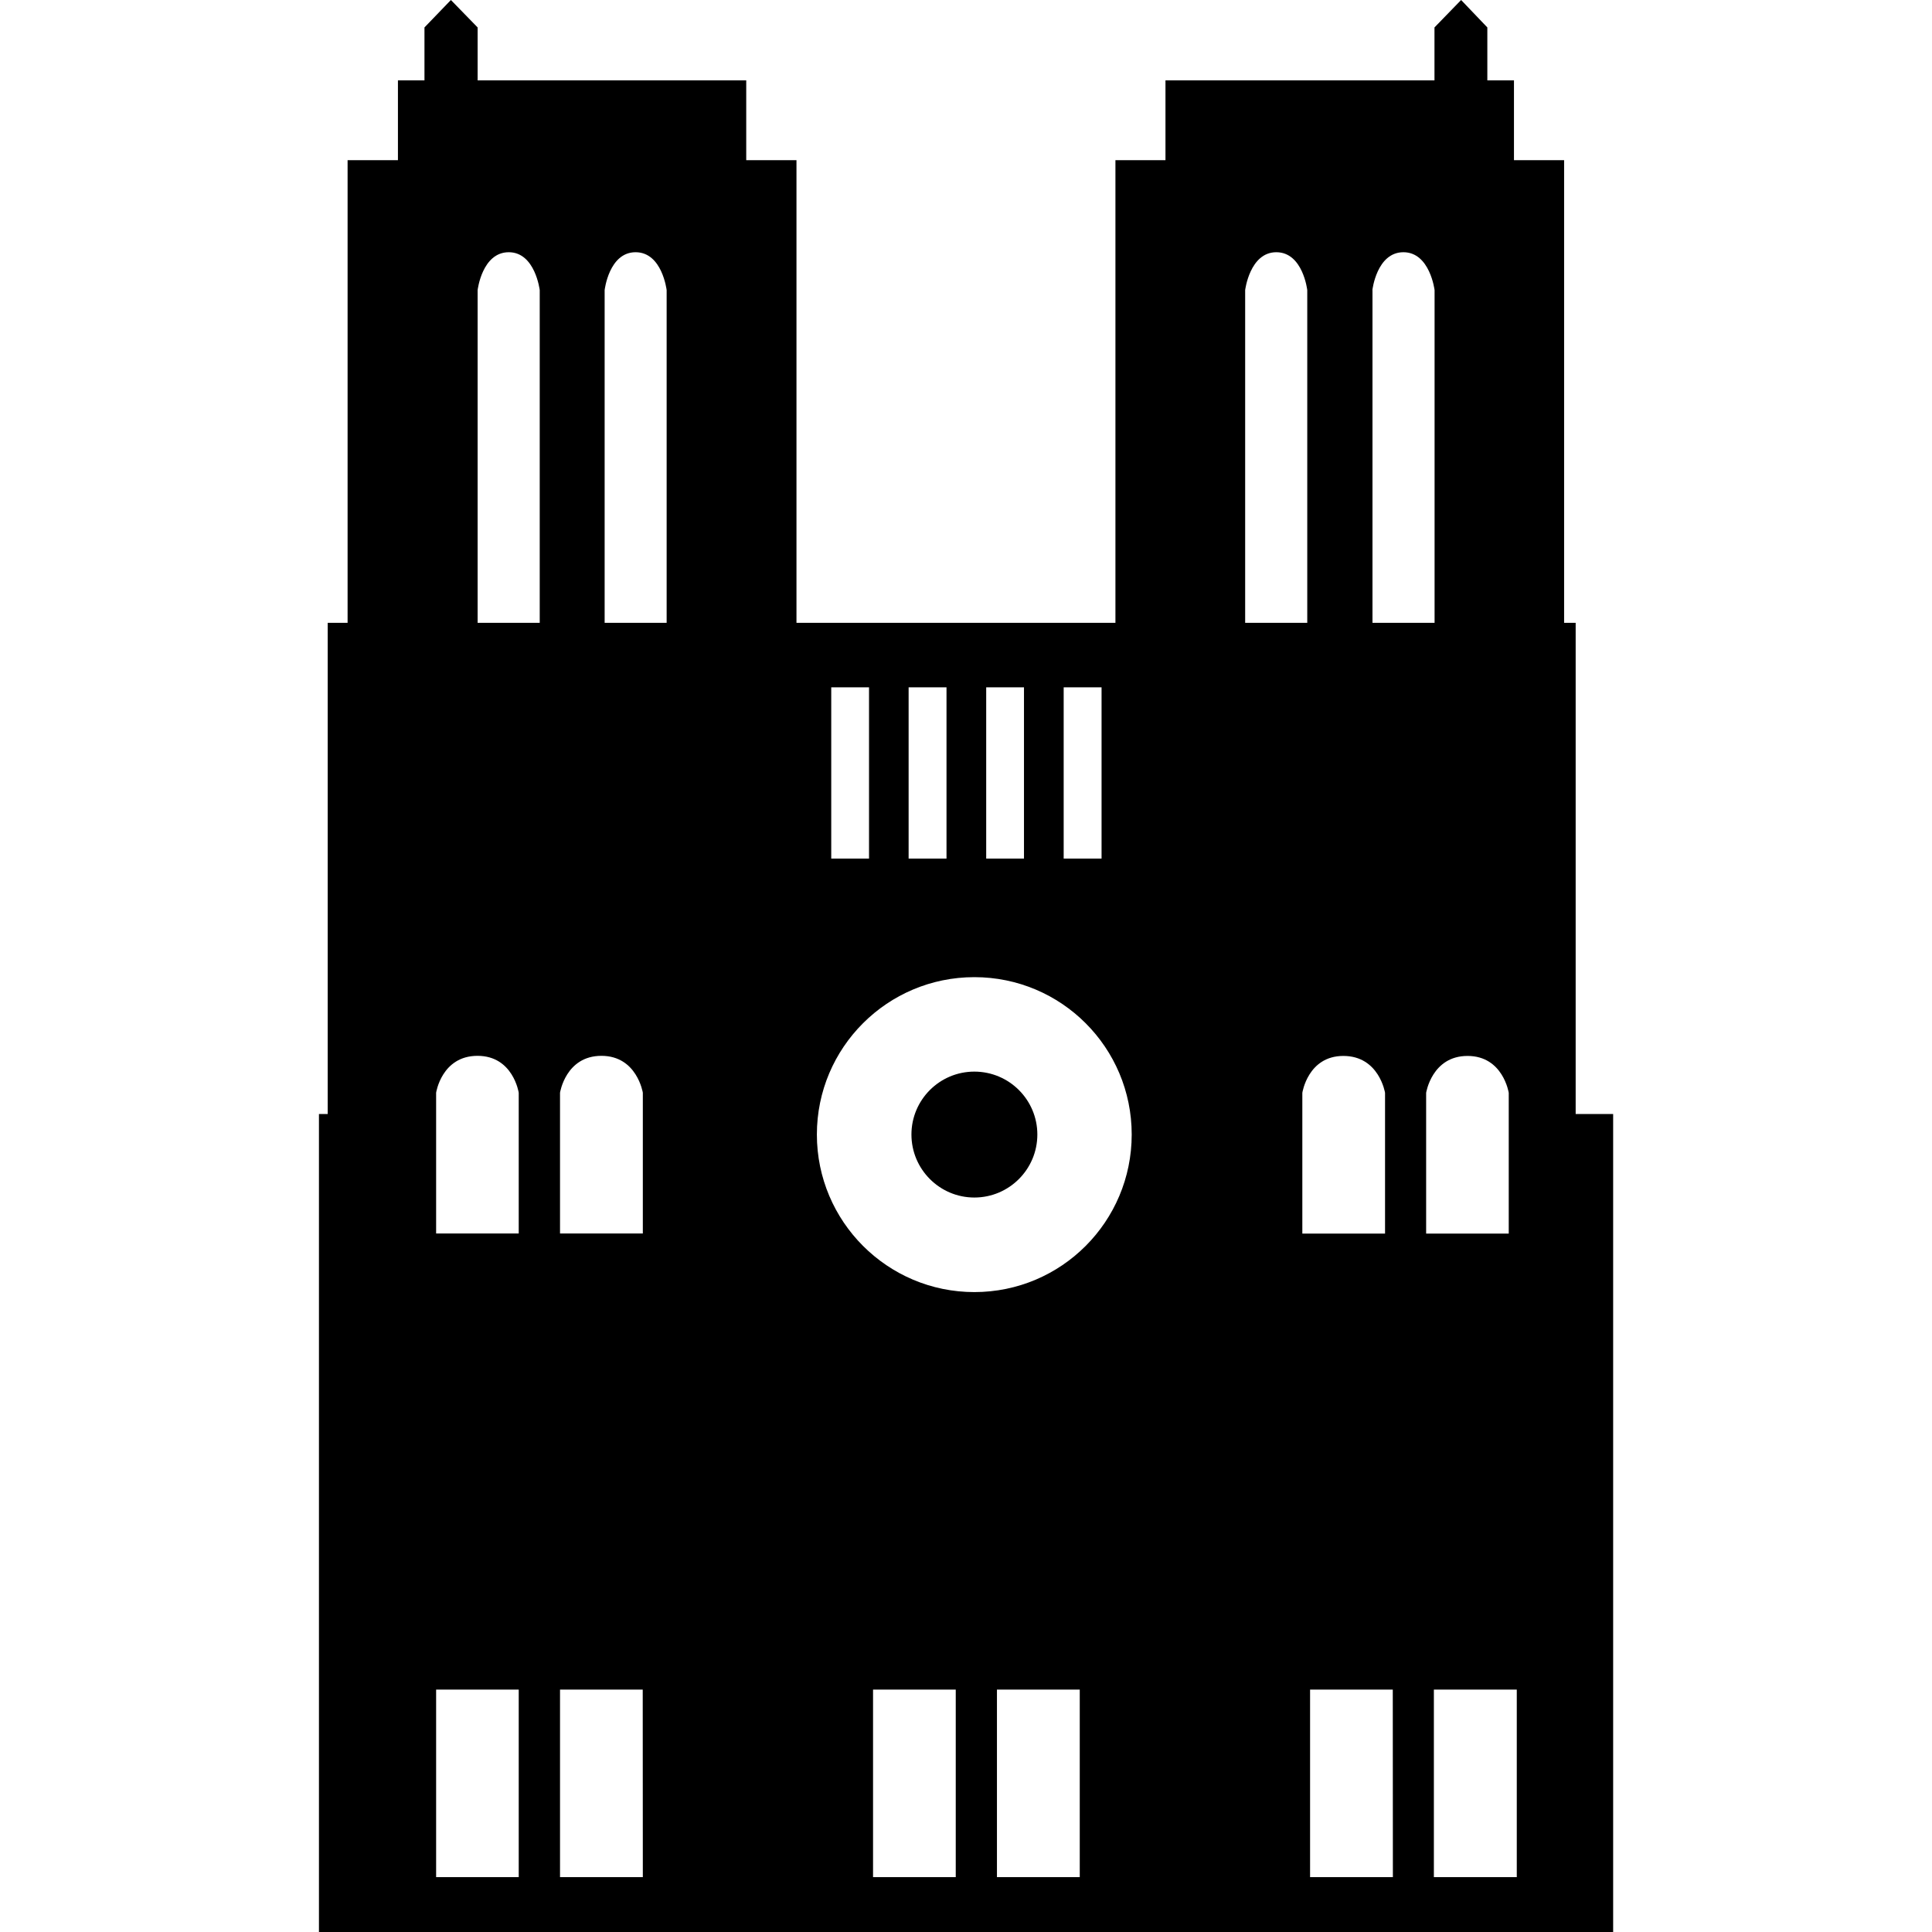 <?xml version="1.0" encoding="iso-8859-1"?>
<!-- Generator: Adobe Illustrator 18.1.1, SVG Export Plug-In . SVG Version: 6.00 Build 0)  -->
<svg version="1.1" id="Capa_1" xmlns="http://www.w3.org/2000/svg" xmlns:xlink="http://www.w3.org/1999/xlink" x="0px" y="0px"
	 viewBox="0 0 19.226 19.226" style="enable-background:new 0 0 19.226 19.226;" xml:space="preserve">
<g>
	<path d="M9.696,10.664c-0.346,0-0.626,0.281-0.626,0.626c0,0.346,0.281,0.627,0.626,0.627c0.346,0,0.627-0.281,0.627-0.627
		C10.323,10.945,10.043,10.664,9.696,10.664z M15.68,11.085V6.198h-0.115V1.594h-0.499V0.8h-0.265V0.273L14.54,0l-0.265,0.273V0.8
		h-2.677v0.794H11.1v4.604H7.926V1.594h-0.5V0.8H4.753V0.273L4.487,0L4.224,0.273V0.8H3.96v0.794H3.459v4.604H3.261v4.888H3.174
		v8.14h12.879v-8.14H15.68V11.085z M5.162,18.68H4.34v-1.866h0.822V18.68z M5.162,12.275H4.34v-1.401c0,0,0.055-0.367,0.412-0.367
		c0.355,0,0.41,0.367,0.41,0.367V12.275z M5.371,6.198H4.753V2.887c0,0,0.044-0.377,0.31-0.377c0.263,0,0.308,0.377,0.308,0.377
		V6.198z M6.397,18.68H5.573v-1.866h0.823L6.397,18.68L6.397,18.68z M6.397,12.275H5.573v-1.401c0,0,0.056-0.367,0.412-0.367
		c0.354,0,0.412,0.367,0.412,0.367S6.397,12.275,6.397,12.275z M6.634,6.198H6.017V2.887c0,0,0.043-0.377,0.308-0.377
		c0.265,0,0.309,0.377,0.309,0.377V6.198z M10.585,6.84h0.377v1.704h-0.377V6.84z M9.814,6.84h0.376v1.704H9.814V6.84z M9.042,6.84
		h0.377v1.704H9.042V6.84z M8.272,6.84h0.376v1.704H8.272V6.84z M9.511,18.68H8.688v-1.866h0.823V18.68z M10.745,18.68H9.921v-1.866
		h0.824V18.68z M9.696,12.858c-0.865,0-1.567-0.703-1.567-1.568s0.702-1.566,1.567-1.566c0.866,0,1.566,0.701,1.566,1.566
		C11.262,12.156,10.562,12.858,9.696,12.858z M13.657,2.887c0,0,0.043-0.377,0.309-0.377c0.264,0,0.31,0.377,0.31,0.377v3.311
		h-0.618V2.887H13.657z M12.391,2.887c0,0,0.046-0.377,0.31-0.377c0.265,0,0.308,0.377,0.308,0.377v3.311h-0.618V2.887z
		 M12.96,10.875c0,0,0.055-0.367,0.408-0.367c0.357,0,0.415,0.367,0.415,0.367v1.401H12.96V10.875z M13.861,18.68h-0.824v-1.866
		h0.823L13.861,18.68L13.861,18.68z M14.192,10.875c0,0,0.057-0.367,0.412-0.367c0.354,0,0.41,0.367,0.41,0.367v1.401h-0.822V10.875
		z M15.094,18.68h-0.825v-1.866h0.825V18.68z"/>
</g>
<g>
</g>
<g>
</g>
<g>
</g>
<g>
</g>
<g>
</g>
<g>
</g>
<g>
</g>
<g>
</g>
<g>
</g>
<g>
</g>
<g>
</g>
<g>
</g>
<g>
</g>
<g>
</g>
<g>
</g>
</svg>
